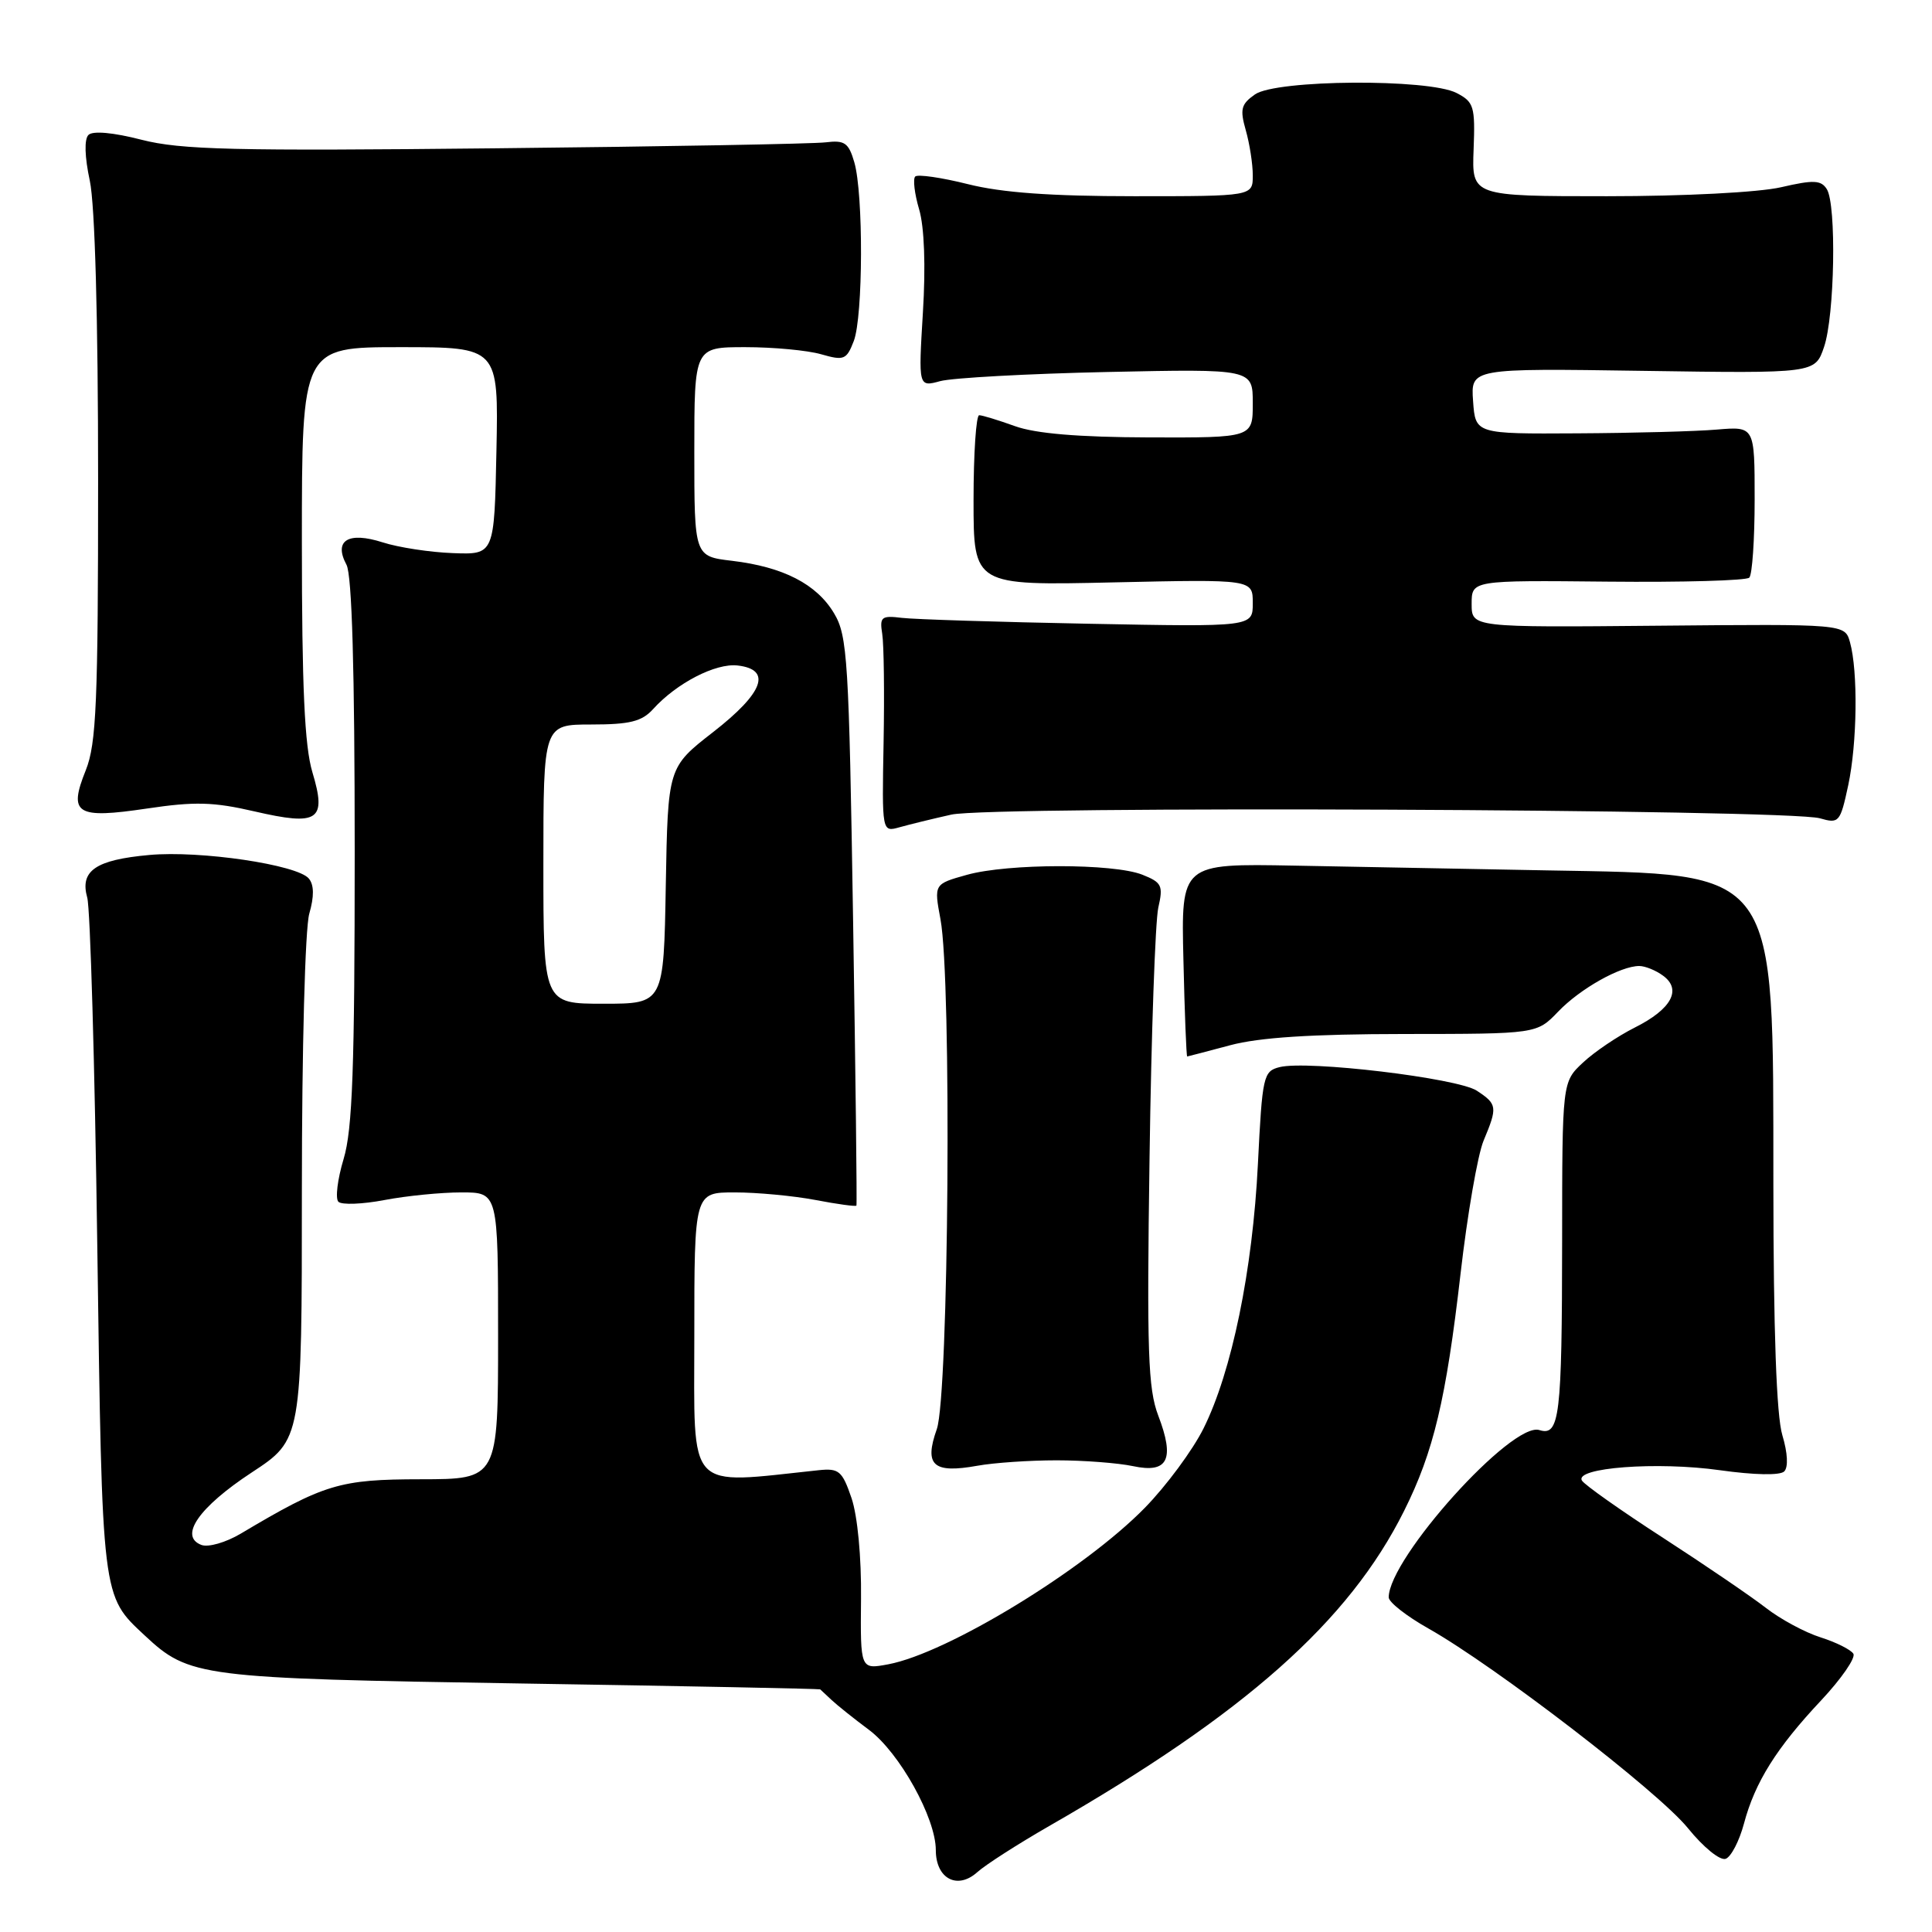 <?xml version="1.0" encoding="UTF-8" standalone="no"?>
<!DOCTYPE svg PUBLIC "-//W3C//DTD SVG 1.1//EN" "http://www.w3.org/Graphics/SVG/1.1/DTD/svg11.dtd" >
<svg xmlns="http://www.w3.org/2000/svg" xmlns:xlink="http://www.w3.org/1999/xlink" version="1.1" viewBox="0 0 256 256">
 <g >
 <path fill="currentColor"
d=" M 139.00 241.97 C 164.96 227.08 178.74 214.85 186.05 200.20 C 189.96 192.38 191.61 185.44 193.53 168.78 C 194.43 160.95 195.80 153.02 196.58 151.15 C 198.45 146.68 198.40 146.31 195.68 144.52 C 193.12 142.85 173.24 140.47 169.55 141.40 C 167.40 141.94 167.26 142.57 166.68 154.23 C 165.98 168.33 163.22 181.76 159.47 189.28 C 158.04 192.15 154.54 196.89 151.69 199.80 C 143.66 208.01 125.54 219.06 117.69 220.53 C 114.00 221.22 114.00 221.22 114.09 211.86 C 114.15 206.33 113.63 200.87 112.83 198.50 C 111.60 194.90 111.16 194.53 108.48 194.81 C 90.78 196.68 92.00 197.99 92.00 177.08 C 92.00 158.00 92.00 158.00 97.36 158.00 C 100.31 158.00 105.11 158.45 108.03 159.00 C 110.94 159.56 113.39 159.89 113.48 159.75 C 113.57 159.61 113.37 142.62 113.04 122.00 C 112.49 87.35 112.30 84.25 110.52 81.27 C 108.21 77.39 103.78 75.12 97.00 74.31 C 92.00 73.72 92.00 73.72 92.00 59.86 C 92.00 46.00 92.00 46.00 98.76 46.00 C 102.47 46.00 106.99 46.42 108.80 46.94 C 111.83 47.81 112.17 47.68 113.13 45.19 C 114.37 41.95 114.42 25.70 113.20 21.50 C 112.45 18.92 111.92 18.55 109.41 18.86 C 107.81 19.06 88.14 19.42 65.69 19.65 C 30.92 20.02 23.97 19.85 18.76 18.52 C 15.00 17.55 12.29 17.31 11.72 17.88 C 11.15 18.45 11.22 20.79 11.90 23.95 C 12.58 27.14 13.00 42.20 13.00 63.53 C 13.00 93.06 12.77 98.54 11.37 102.05 C 9.03 107.87 10.09 108.53 19.51 107.13 C 25.80 106.19 28.30 106.26 33.70 107.51 C 42.21 109.48 43.32 108.73 41.39 102.31 C 40.36 98.87 40.00 91.04 40.00 71.84 C 40.00 46.00 40.00 46.00 53.03 46.00 C 66.06 46.00 66.06 46.00 65.78 59.75 C 65.50 73.50 65.50 73.50 60.00 73.29 C 56.98 73.18 52.80 72.54 50.72 71.87 C 46.14 70.40 44.18 71.61 45.91 74.83 C 46.64 76.19 47.00 88.72 47.00 112.78 C 47.00 141.50 46.71 149.66 45.53 153.57 C 44.72 156.26 44.41 158.81 44.84 159.24 C 45.27 159.67 48.02 159.57 50.95 159.01 C 53.88 158.45 58.46 158.00 61.14 158.00 C 66.00 158.00 66.00 158.00 66.00 177.00 C 66.00 196.00 66.00 196.00 55.75 196.01 C 45.00 196.02 42.97 196.63 31.91 203.21 C 29.92 204.39 27.60 205.06 26.68 204.71 C 23.68 203.56 26.36 199.71 33.34 195.12 C 40.00 190.75 40.00 190.75 40.00 157.62 C 40.00 138.98 40.43 122.99 40.98 121.07 C 41.64 118.78 41.62 117.25 40.92 116.41 C 39.40 114.58 26.52 112.67 19.78 113.29 C 12.67 113.93 10.56 115.38 11.56 118.94 C 11.96 120.35 12.56 141.07 12.89 165.00 C 13.55 212.04 13.47 211.38 19.17 216.70 C 25.08 222.22 26.43 222.39 69.00 223.07 C 90.72 223.41 108.58 223.77 108.68 223.85 C 108.78 223.93 109.45 224.56 110.18 225.25 C 110.91 225.94 113.14 227.72 115.15 229.22 C 119.19 232.24 124.00 240.89 124.00 245.15 C 124.00 248.93 126.85 250.45 129.50 248.07 C 130.60 247.08 134.88 244.34 139.00 241.97 Z  M 231.08 241.65 C 232.54 236.15 235.39 231.61 241.31 225.31 C 243.99 222.45 245.91 219.67 245.58 219.13 C 245.25 218.59 243.29 217.61 241.24 216.96 C 239.18 216.31 235.93 214.56 234.00 213.06 C 232.07 211.56 225.95 207.39 220.38 203.78 C 214.81 200.18 209.97 196.76 209.62 196.19 C 208.55 194.47 219.59 193.64 227.89 194.81 C 232.45 195.45 235.87 195.52 236.42 194.97 C 236.97 194.42 236.88 192.53 236.17 190.17 C 235.39 187.59 234.99 176.34 234.98 156.88 C 234.95 114.61 235.87 115.89 205.00 115.33 C 194.82 115.14 179.75 114.86 171.50 114.70 C 156.50 114.42 156.50 114.42 156.81 127.21 C 156.97 134.24 157.20 139.99 157.31 139.99 C 157.41 139.98 159.97 139.31 163.00 138.50 C 166.85 137.47 173.76 137.02 186.06 137.01 C 203.63 137.00 203.63 137.00 206.46 134.05 C 209.37 131.01 214.72 128.00 217.21 128.00 C 217.98 128.00 219.40 128.57 220.36 129.28 C 222.89 131.12 221.48 133.72 216.63 136.15 C 214.36 137.29 211.26 139.38 209.75 140.80 C 207.00 143.37 207.00 143.37 206.99 164.44 C 206.97 187.77 206.66 190.34 203.97 189.49 C 200.35 188.34 184.05 206.44 184.01 211.65 C 184.00 212.29 186.36 214.14 189.25 215.77 C 198.13 220.78 219.74 237.40 223.65 242.23 C 225.73 244.80 227.93 246.58 228.67 246.30 C 229.39 246.02 230.47 243.93 231.08 241.65 Z  M 140.00 193.50 C 143.57 193.50 148.14 193.85 150.13 194.27 C 154.76 195.26 155.70 193.39 153.47 187.56 C 152.12 184.02 151.95 179.08 152.32 153.46 C 152.55 136.98 153.08 122.05 153.48 120.27 C 154.15 117.34 153.95 116.93 151.36 115.90 C 147.52 114.39 133.55 114.40 128.12 115.92 C 123.75 117.14 123.75 117.14 124.62 121.82 C 126.12 129.83 125.72 184.87 124.13 189.37 C 122.43 194.18 123.64 195.27 129.50 194.22 C 131.70 193.82 136.43 193.50 140.00 193.50 Z  M 126.06 107.94 C 131.32 106.76 236.91 107.21 241.15 108.43 C 243.68 109.16 243.84 108.98 244.90 104.05 C 246.09 98.47 246.21 88.95 245.13 85.09 C 244.45 82.68 244.45 82.68 219.73 82.91 C 195.00 83.14 195.00 83.14 195.00 80.02 C 195.00 76.89 195.00 76.89 213.04 77.07 C 222.97 77.17 231.41 76.93 231.79 76.54 C 232.18 76.15 232.50 71.49 232.50 66.17 C 232.50 56.50 232.50 56.50 227.50 56.92 C 224.75 57.16 216.43 57.38 209.00 57.42 C 195.50 57.50 195.50 57.50 195.19 53.15 C 194.88 48.80 194.88 48.80 217.69 49.14 C 240.50 49.48 240.50 49.48 241.69 45.99 C 243.11 41.86 243.36 27.12 242.06 25.06 C 241.30 23.86 240.31 23.81 236.00 24.81 C 233.04 25.49 223.22 26.00 212.94 26.00 C 195.02 26.00 195.02 26.00 195.26 19.81 C 195.48 14.09 195.30 13.51 193.00 12.32 C 189.28 10.40 169.10 10.54 166.29 12.51 C 164.45 13.80 164.28 14.47 165.07 17.25 C 165.58 19.03 166.00 21.73 166.00 23.24 C 166.00 26.00 166.00 26.00 150.31 26.00 C 139.26 26.00 132.74 25.53 128.25 24.40 C 124.74 23.52 121.60 23.07 121.27 23.39 C 120.95 23.72 121.18 25.68 121.79 27.74 C 122.48 30.08 122.67 35.25 122.29 41.40 C 121.69 51.29 121.69 51.29 124.59 50.50 C 126.19 50.07 136.16 49.52 146.75 49.29 C 166.00 48.88 166.00 48.88 166.00 53.44 C 166.00 58.00 166.00 58.00 152.25 57.96 C 142.89 57.93 137.22 57.45 134.50 56.47 C 132.30 55.68 130.16 55.02 129.75 55.02 C 129.34 55.01 129.00 60.08 129.00 66.29 C 129.00 77.59 129.00 77.59 147.50 77.17 C 166.00 76.76 166.00 76.76 166.00 79.92 C 166.00 83.07 166.00 83.07 144.25 82.65 C 132.29 82.42 121.15 82.07 119.50 81.87 C 116.79 81.54 116.54 81.74 116.90 84.00 C 117.12 85.38 117.20 91.85 117.08 98.39 C 116.86 110.27 116.86 110.27 119.18 109.62 C 120.46 109.26 123.55 108.50 126.06 107.94 Z  M 72.00 114.50 C 72.00 96.00 72.00 96.00 78.35 96.00 C 83.45 96.00 85.05 95.60 86.53 93.97 C 89.66 90.51 94.82 87.85 97.73 88.18 C 102.32 88.71 101.19 91.79 94.50 97.00 C 88.50 101.67 88.50 101.67 88.22 117.33 C 87.95 133.00 87.95 133.00 79.97 133.00 C 72.00 133.00 72.00 133.00 72.00 114.50 Z "/>
</g>
</svg>